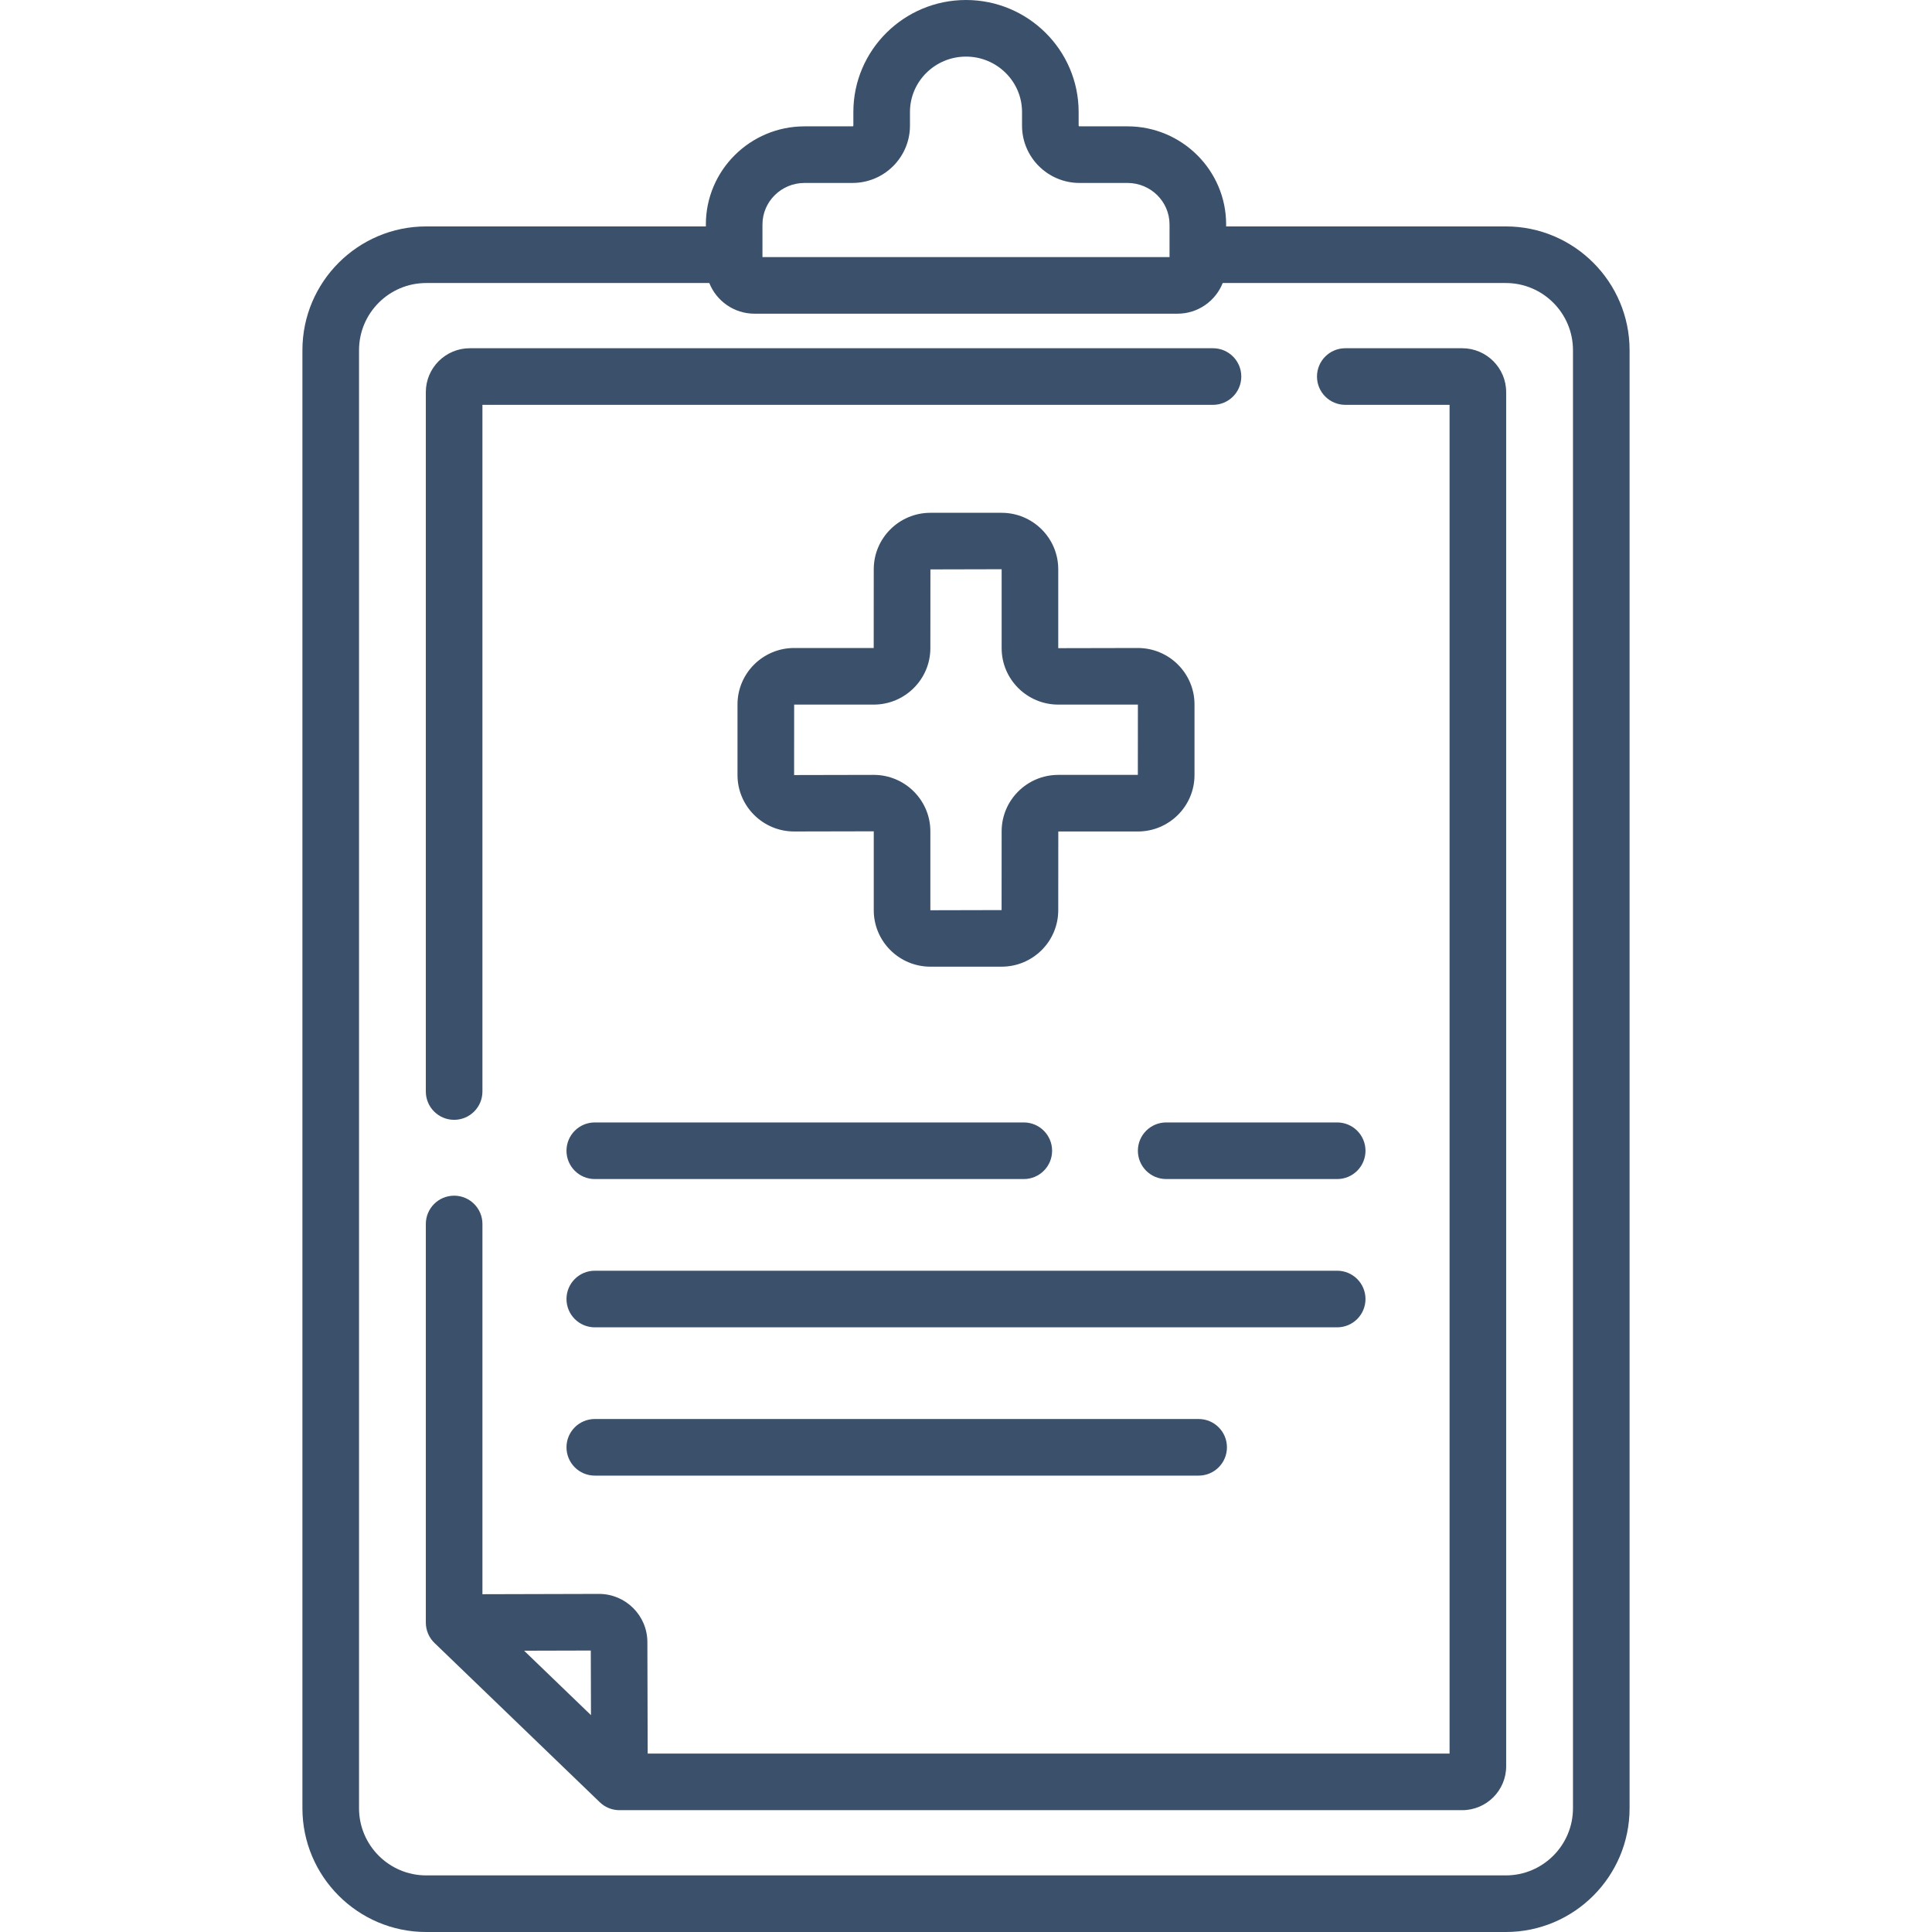 <?xml version="1.0" encoding="UTF-8"?>
<svg xmlns="http://www.w3.org/2000/svg" xmlns:xlink="http://www.w3.org/1999/xlink" xmlns:svgjs="http://svgjs.com/svgjs" version="1.1" width="512" height="512" x="0" y="0" viewBox="0 0 512 512" style="enable-background:new 0 0 512 512" xml:space="preserve" class="">
  <g>
    <g xmlns="http://www.w3.org/2000/svg">
      <g>
        <path d="m120.349 296.765c4.143 0 7.5-3.357 7.5-7.5v-181.978h193.606c4.143 0 7.5-3.357 7.5-7.5s-3.357-7.5-7.5-7.5h-196.942c-6.432 0-11.664 5.218-11.664 11.631v185.347c0 4.142 3.358 7.5 7.5 7.5z" fill="#3a506b" data-original="#000000" style="" class=""/>
        <g>
          <path d="m387.488 92.287h-30.973c-4.143 0-7.5 3.357-7.5 7.5s3.357 7.5 7.5 7.5h27.636v357.429h-212.509l-.082-29.566c-.019-7.036-5.768-12.747-12.823-12.747h-.034l-30.854.082v-98.117c0-4.143-3.357-7.5-7.5-7.5s-7.5 3.357-7.5 7.5v105.637c0 2.037.829 3.987 2.296 5.401l43.813 42.212c1.398 1.347 3.264 2.099 5.204 2.099h223.325c6.431 0 11.663-5.218 11.663-11.631v-364.168c.001-6.413-5.232-11.631-11.662-11.631zm-248.595 345.168 17.673-.047.048 17.12z" fill="#3a506b" data-original="#000000" style="" class=""/>
          <path d="m399.057 60.003h-74.117v-.516c0-14.339-11.73-26.004-26.148-26.004h-12.702c-.156 0-.24-.104-.24-.18v-3.628c-.001-16.362-13.391-29.675-29.85-29.675s-29.85 13.313-29.85 29.676v3.628c0 .075-.083.18-.24.18h-12.702c-14.418 0-26.148 11.665-26.148 26.004v.516h-74.117c-18.085 0-32.798 14.713-32.798 32.798v386.4c0 18.085 14.713 32.799 32.798 32.799h286.114c18.085 0 32.798-14.714 32.798-32.799v-386.4c0-18.086-14.713-32.799-32.798-32.799zm-196.997-.516c0-6.067 5.001-11.004 11.148-11.004h12.702c8.403 0 15.24-6.81 15.24-15.18v-3.628c.001-8.091 6.662-14.675 14.85-14.675s14.849 6.584 14.849 14.676v3.628c0 8.37 6.837 15.18 15.24 15.18h12.702c6.147 0 11.148 4.937 11.148 11.004v8.645h-107.879zm214.795 419.714c0 9.814-7.984 17.799-17.798 17.799h-286.114c-9.813 0-17.798-7.984-17.798-17.799v-386.4c0-9.813 7.984-17.798 17.798-17.798h75.029c1.891 4.754 6.54 8.129 11.974 8.129h112.108c5.435 0 10.083-3.375 11.975-8.129h75.028c9.813 0 17.798 7.984 17.798 17.798z" fill="#3a506b" data-original="#000000" style="" class=""/>
          <path d="m210.46 220.351 21.095-.045v20.918c0 8.246 6.735 14.955 15.014 14.955h18.862c8.278 0 15.014-6.709 15.014-14.955l.014-20.873h21.081c8.279 0 15.015-6.709 15.015-14.955v-18.716c0-8.246-6.735-14.955-15.015-14.955l-21.095.045v-20.918c0-8.246-6.735-14.955-15.014-14.955h-18.862c-8.278 0-15.014 6.709-15.014 14.955l-.014 20.873h-21.081c-8.278 0-15.014 6.709-15.014 14.955v18.716c.001 8.246 6.736 14.955 15.014 14.955zm0-33.626h21.081c8.278 0 15.014-6.709 15.014-14.955l.014-20.873 18.876-.045v20.918c0 8.246 6.735 14.955 15.014 14.955h21.081l.015-.045-.015 18.671h-21.081c-8.278 0-15.014 6.709-15.014 14.955l-.014 20.873-18.876.045v-20.918c0-8.246-6.735-14.955-15.014-14.955l-21.095.045z" fill="#3a506b" data-original="#000000" style="" class=""/>
          <g>
            <path d="m309.051 312.46h45.318c4.143 0 7.5-3.357 7.5-7.5s-3.357-7.5-7.5-7.5h-45.318c-4.143 0-7.5 3.357-7.5 7.5s3.357 7.5 7.5 7.5z" fill="#3a506b" data-original="#000000" style="" class=""/>
            <path d="m157.626 312.46h113.693c4.143 0 7.5-3.357 7.5-7.5s-3.357-7.5-7.5-7.5h-113.693c-4.143 0-7.5 3.357-7.5 7.5s3.357 7.5 7.5 7.5z" fill="#3a506b" data-original="#000000" style="" class=""/>
            <path d="m354.369 336.756h-196.743c-4.143 0-7.5 3.357-7.5 7.5s3.357 7.5 7.5 7.5h196.743c4.143 0 7.5-3.357 7.5-7.5s-3.357-7.5-7.5-7.5z" fill="#3a506b" data-original="#000000" style="" class=""/>
            <path d="m317.652 376.053h-160.026c-4.143 0-7.5 3.357-7.5 7.5s3.357 7.5 7.5 7.5h160.026c4.143 0 7.5-3.357 7.5-7.5s-3.357-7.5-7.5-7.5z" fill="#3a506b" data-original="#000000" style="" class=""/>
          </g>
        </g>
      </g>
    </g>
  </g>
</svg>
